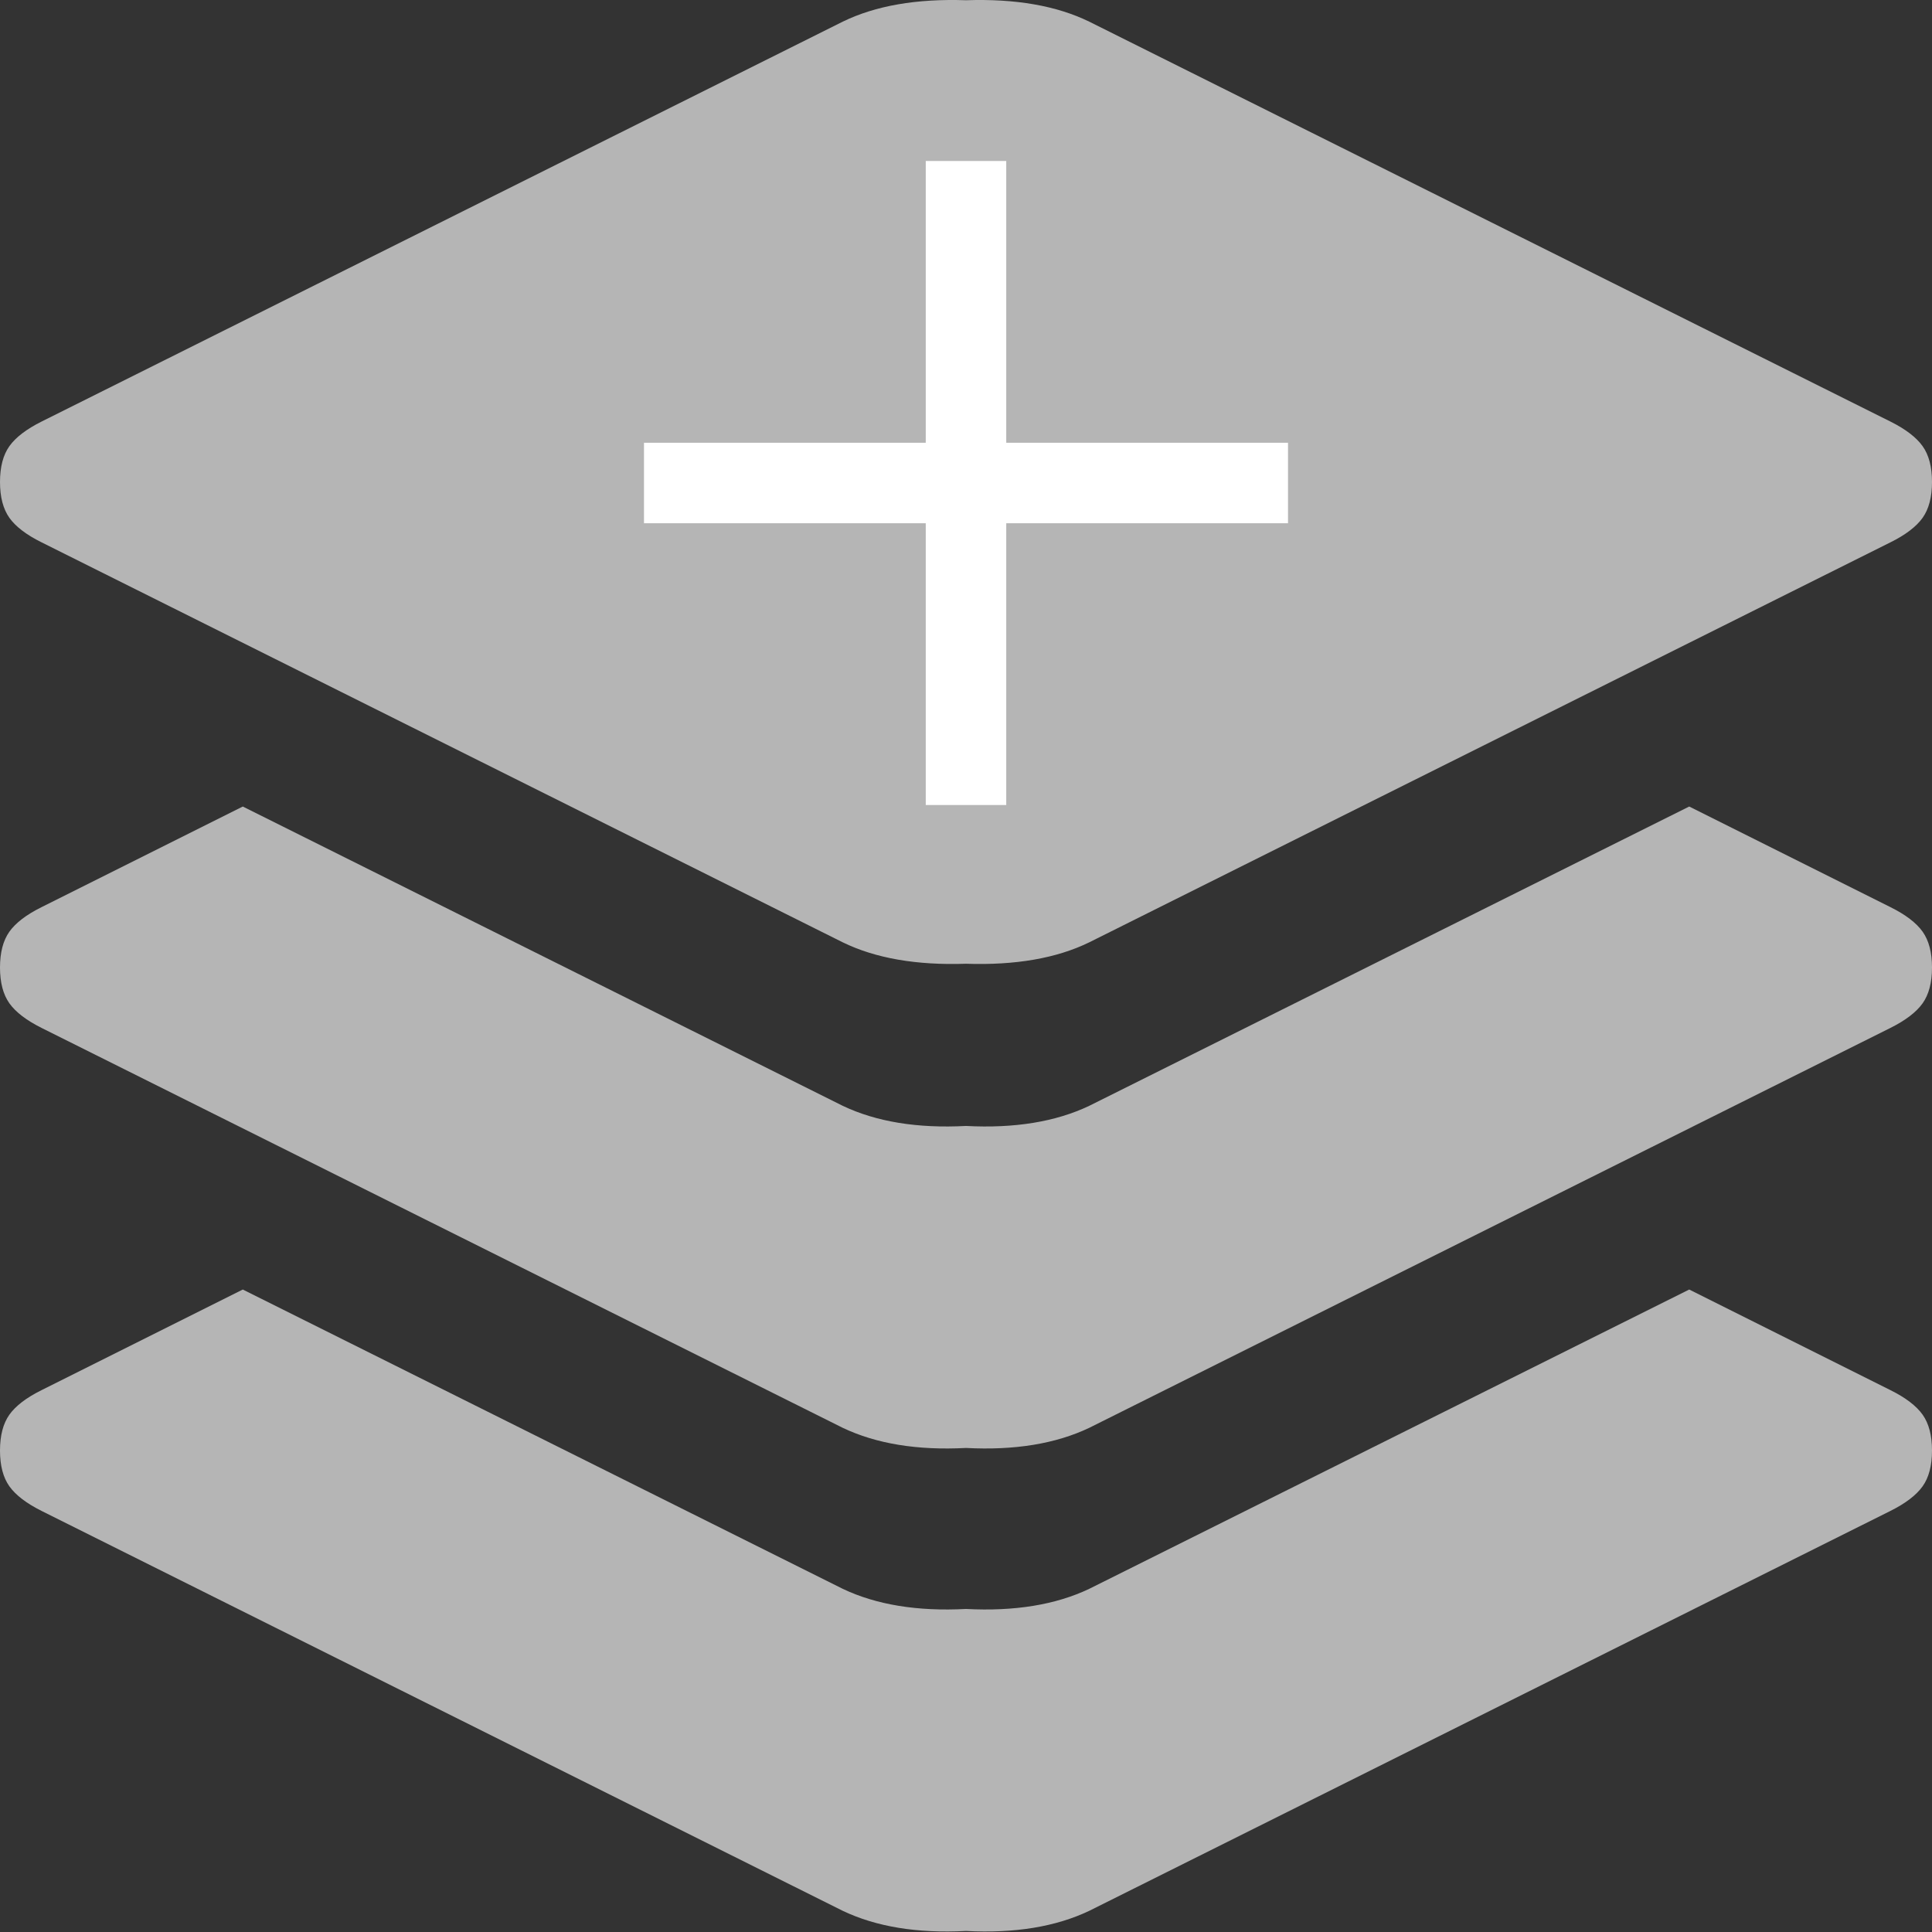 <svg width="24" height="24" viewBox="0 0 24 24" fill="none" xmlns="http://www.w3.org/2000/svg">
<rect x="0" y="0" width="24" height="24" fill="#333333" stroke="none"/>
<path d="M0.516 6.737C0.328 6.644 0.195 6.542 0.117 6.433C0.039 6.323 0 6.175 0 5.987C0 5.8 0.039 5.651 0.117 5.542C0.195 5.433 0.328 5.331 0.516 5.237L10.469 0.269C10.875 0.071 11.385 -0.018 12 0.003C12.615 -0.018 13.125 0.071 13.531 0.269L23.484 5.237C23.672 5.331 23.805 5.433 23.883 5.542C23.961 5.651 24 5.8 24 5.987C24 6.175 23.961 6.323 23.883 6.433C23.805 6.542 23.672 6.644 23.484 6.737L13.531 11.706C13.125 11.904 12.615 11.993 12 11.972C11.385 11.993 10.875 11.904 10.469 11.706L0.516 6.737ZM0.516 18.769C0.328 18.675 0.195 18.573 0.117 18.464C0.039 18.355 0 18.206 0 18.019C0 17.831 0.039 17.683 0.117 17.573C0.195 17.464 0.328 17.362 0.516 17.269L3.016 16.019L10.469 19.737C10.885 19.935 11.396 20.019 12 19.987C12.604 20.019 13.115 19.935 13.531 19.737L20.984 16.019L23.484 17.269C23.672 17.362 23.805 17.464 23.883 17.573C23.961 17.683 24 17.831 24 18.019C24 18.206 23.961 18.355 23.883 18.464C23.805 18.573 23.672 18.675 23.484 18.769L13.531 23.737C13.115 23.935 12.604 24.019 12 23.987C11.396 24.019 10.885 23.935 10.469 23.737L0.516 18.769ZM0.516 12.769C0.328 12.675 0.195 12.573 0.117 12.464C0.039 12.354 0 12.206 0 12.019C0 11.831 0.039 11.683 0.117 11.573C0.195 11.464 0.328 11.362 0.516 11.269L3.016 10.019L10.469 13.737C10.885 13.935 11.396 14.019 12 13.987C12.604 14.019 13.115 13.935 13.531 13.737L20.984 10.019L23.484 11.269C23.672 11.362 23.805 11.464 23.883 11.573C23.961 11.683 24 11.831 24 12.019C24 12.206 23.961 12.354 23.883 12.464C23.805 12.573 23.672 12.675 23.484 12.769L13.531 17.737C13.115 17.935 12.604 18.019 12 17.987C11.396 18.019 10.885 17.935 10.469 17.737L0.516 12.769Z" fill="#B5B5B5"/>
<path d="M12.5 5.5V2H11.5V5.5H8V6.5H11.5V10H12.5V6.5H16V5.5H12.5Z" fill="white"/>
</svg>
